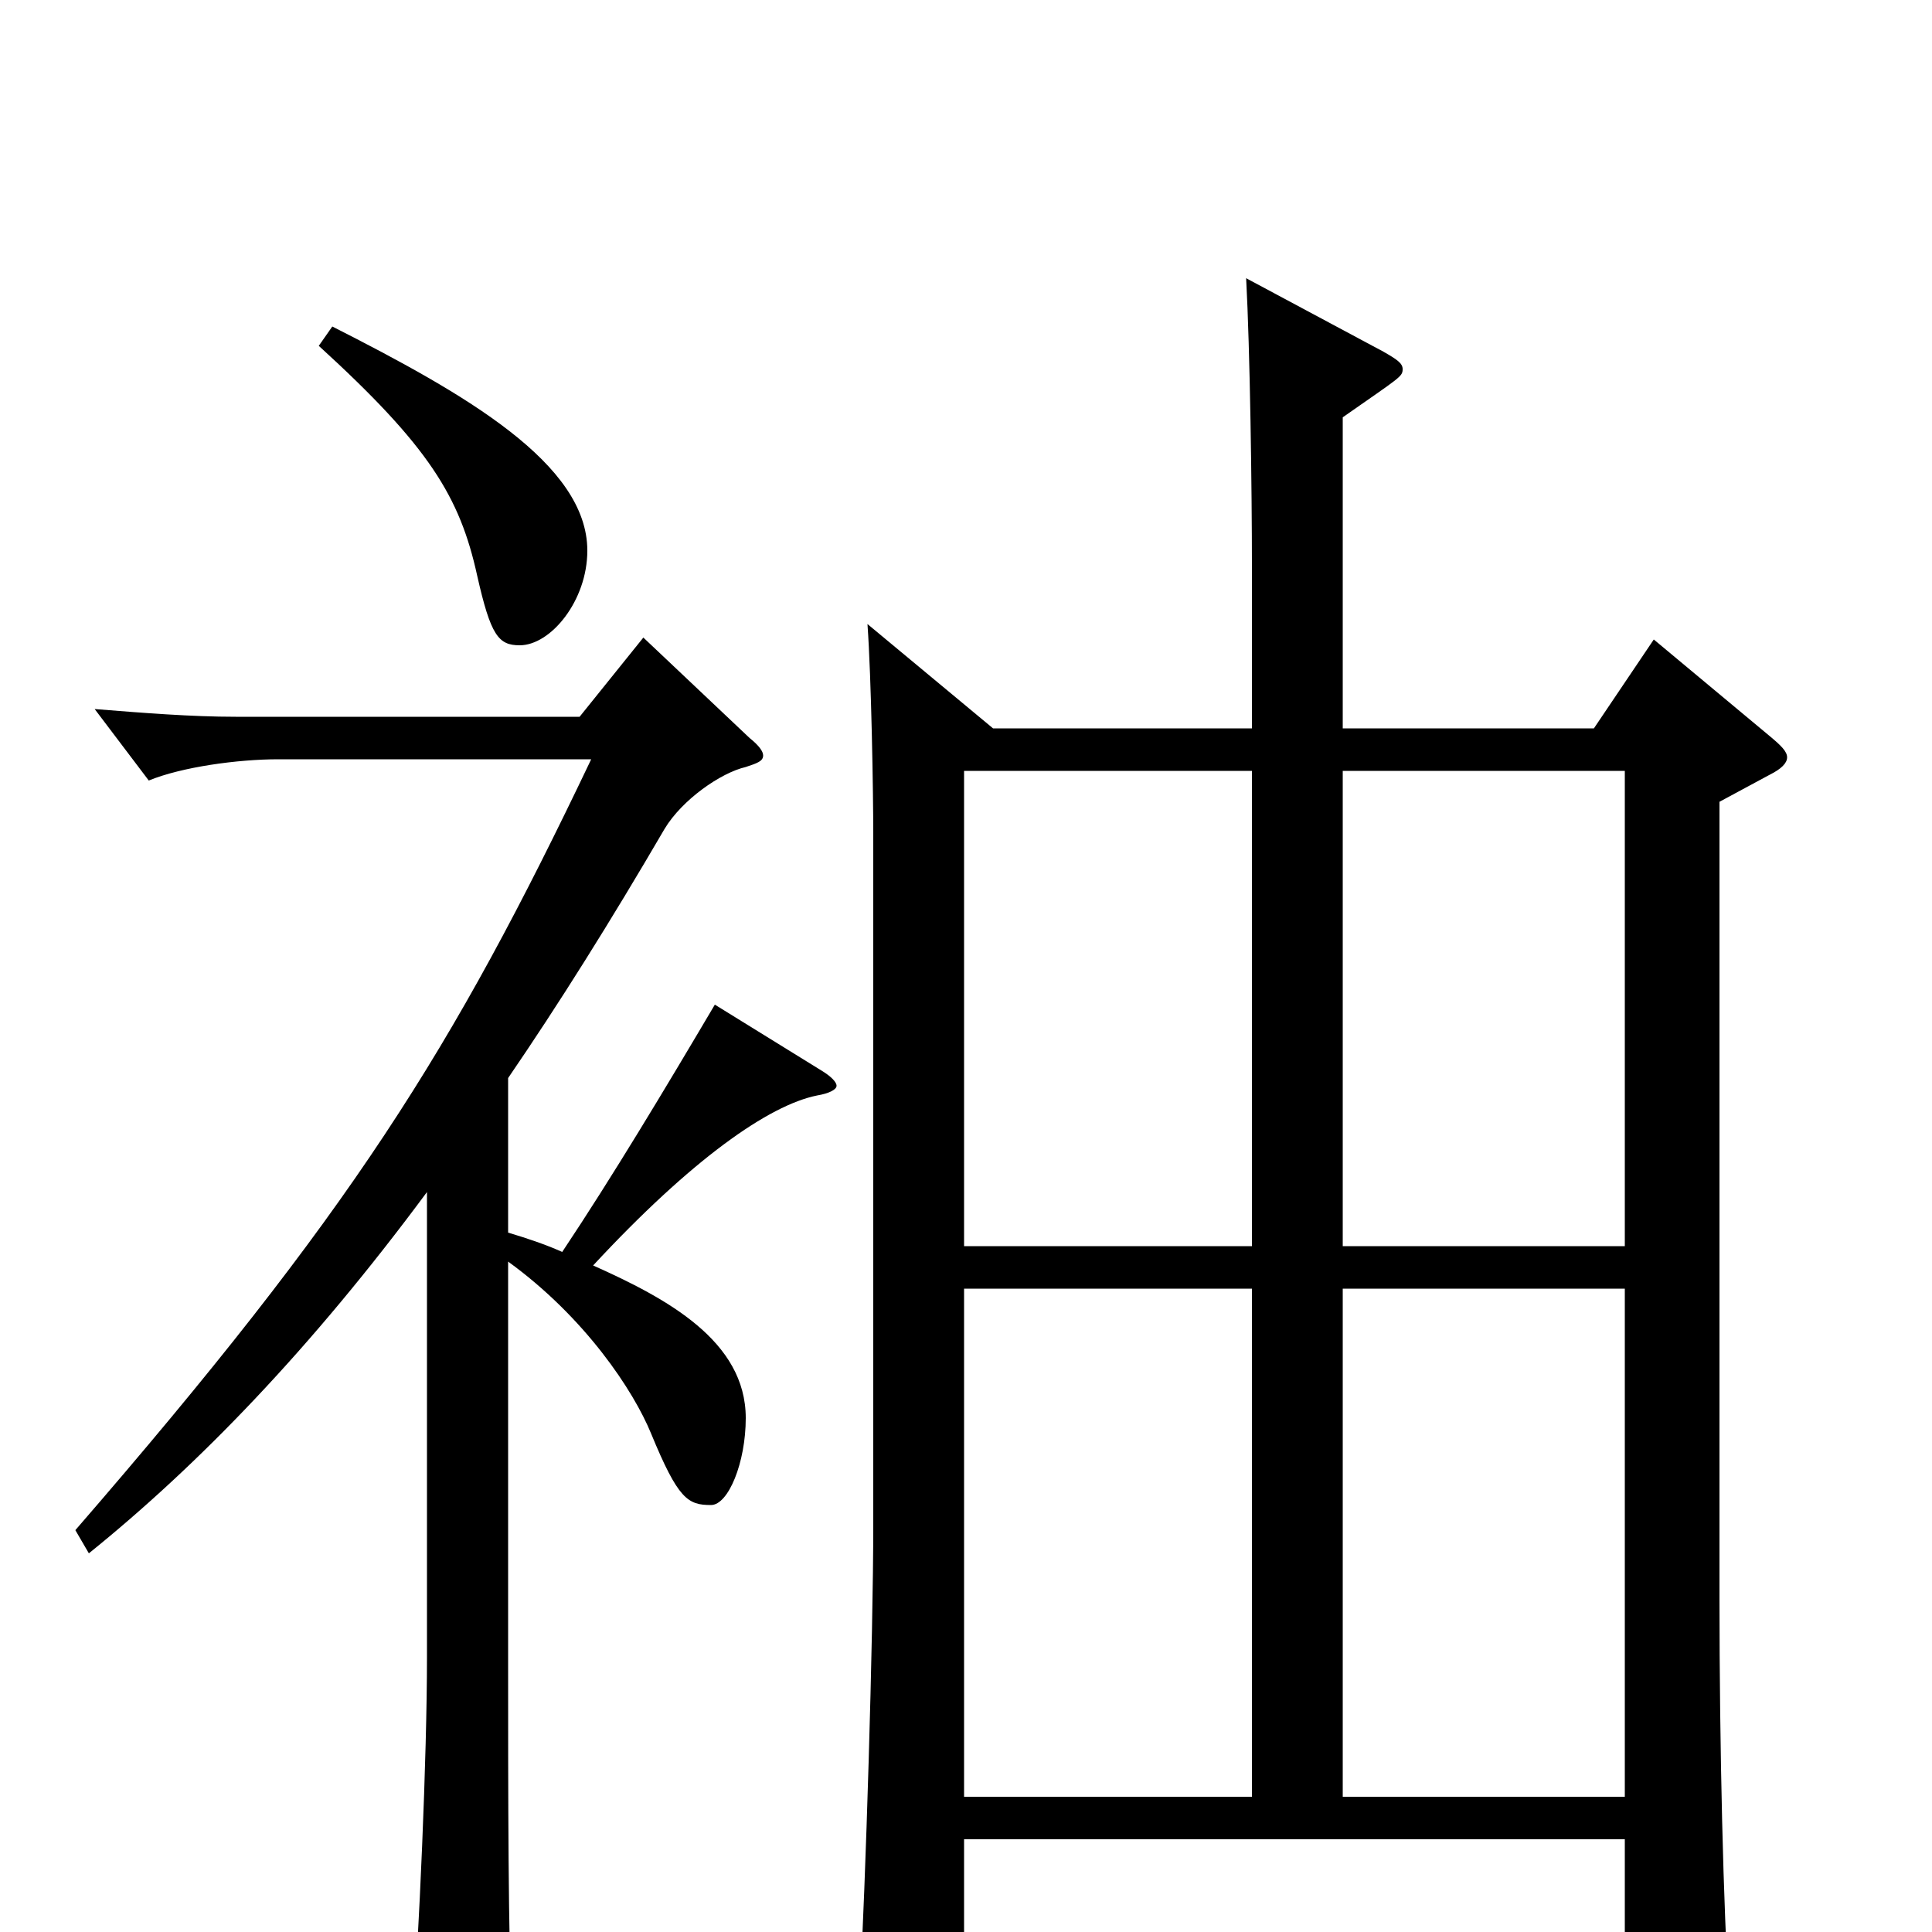 <svg xmlns="http://www.w3.org/2000/svg" viewBox="0 -1000 1000 1000">
	<path fill="#000000" d="M856 -669L825 -623H695V-784C725 -805 726 -805 726 -809C726 -812 723 -814 716 -818L645 -856C647 -819 648 -747 648 -706V-623H514L449 -677C451 -649 452 -590 452 -568V-211C452 -152 448 -24 445 30C445 36 444 42 444 46C444 58 446 63 452 63C456 63 464 60 476 53C496 43 499 39 499 30V-48H841V52C841 65 842 71 848 71C852 71 858 68 868 63C891 52 895 48 895 38V33C892 -11 890 -96 890 -172V-585L916 -599C922 -602 925 -605 925 -608C925 -611 922 -614 916 -619ZM695 -355V-601H841V-355ZM499 -355V-601H648V-355ZM695 -70V-333H841V-70ZM499 -70V-333H648V-70ZM165 -821C222 -769 238 -743 247 -702C254 -671 258 -666 269 -666C285 -666 304 -689 304 -715C304 -760 241 -796 172 -831ZM370 -480C344 -436 317 -391 291 -352C282 -356 273 -359 263 -362V-442C289 -480 316 -523 344 -571C353 -586 373 -600 386 -603C392 -605 395 -606 395 -609C395 -611 393 -614 388 -618L333 -670L300 -629H122C99 -629 74 -631 49 -633L77 -596C94 -603 123 -607 144 -607H306C234 -456 182 -373 39 -208L46 -196C103 -242 161 -302 221 -383V-142C221 -91 217 1 213 54C213 60 212 64 212 68C212 79 214 83 219 83C224 83 230 81 239 76C261 65 265 62 265 49V44C263 4 263 -72 263 -140V-347C303 -318 328 -280 337 -258C351 -224 356 -221 368 -221C377 -221 386 -243 386 -266C386 -306 345 -328 307 -345C358 -400 398 -428 423 -433C429 -434 433 -436 433 -438C433 -440 430 -443 425 -446Z"/>
</svg>
